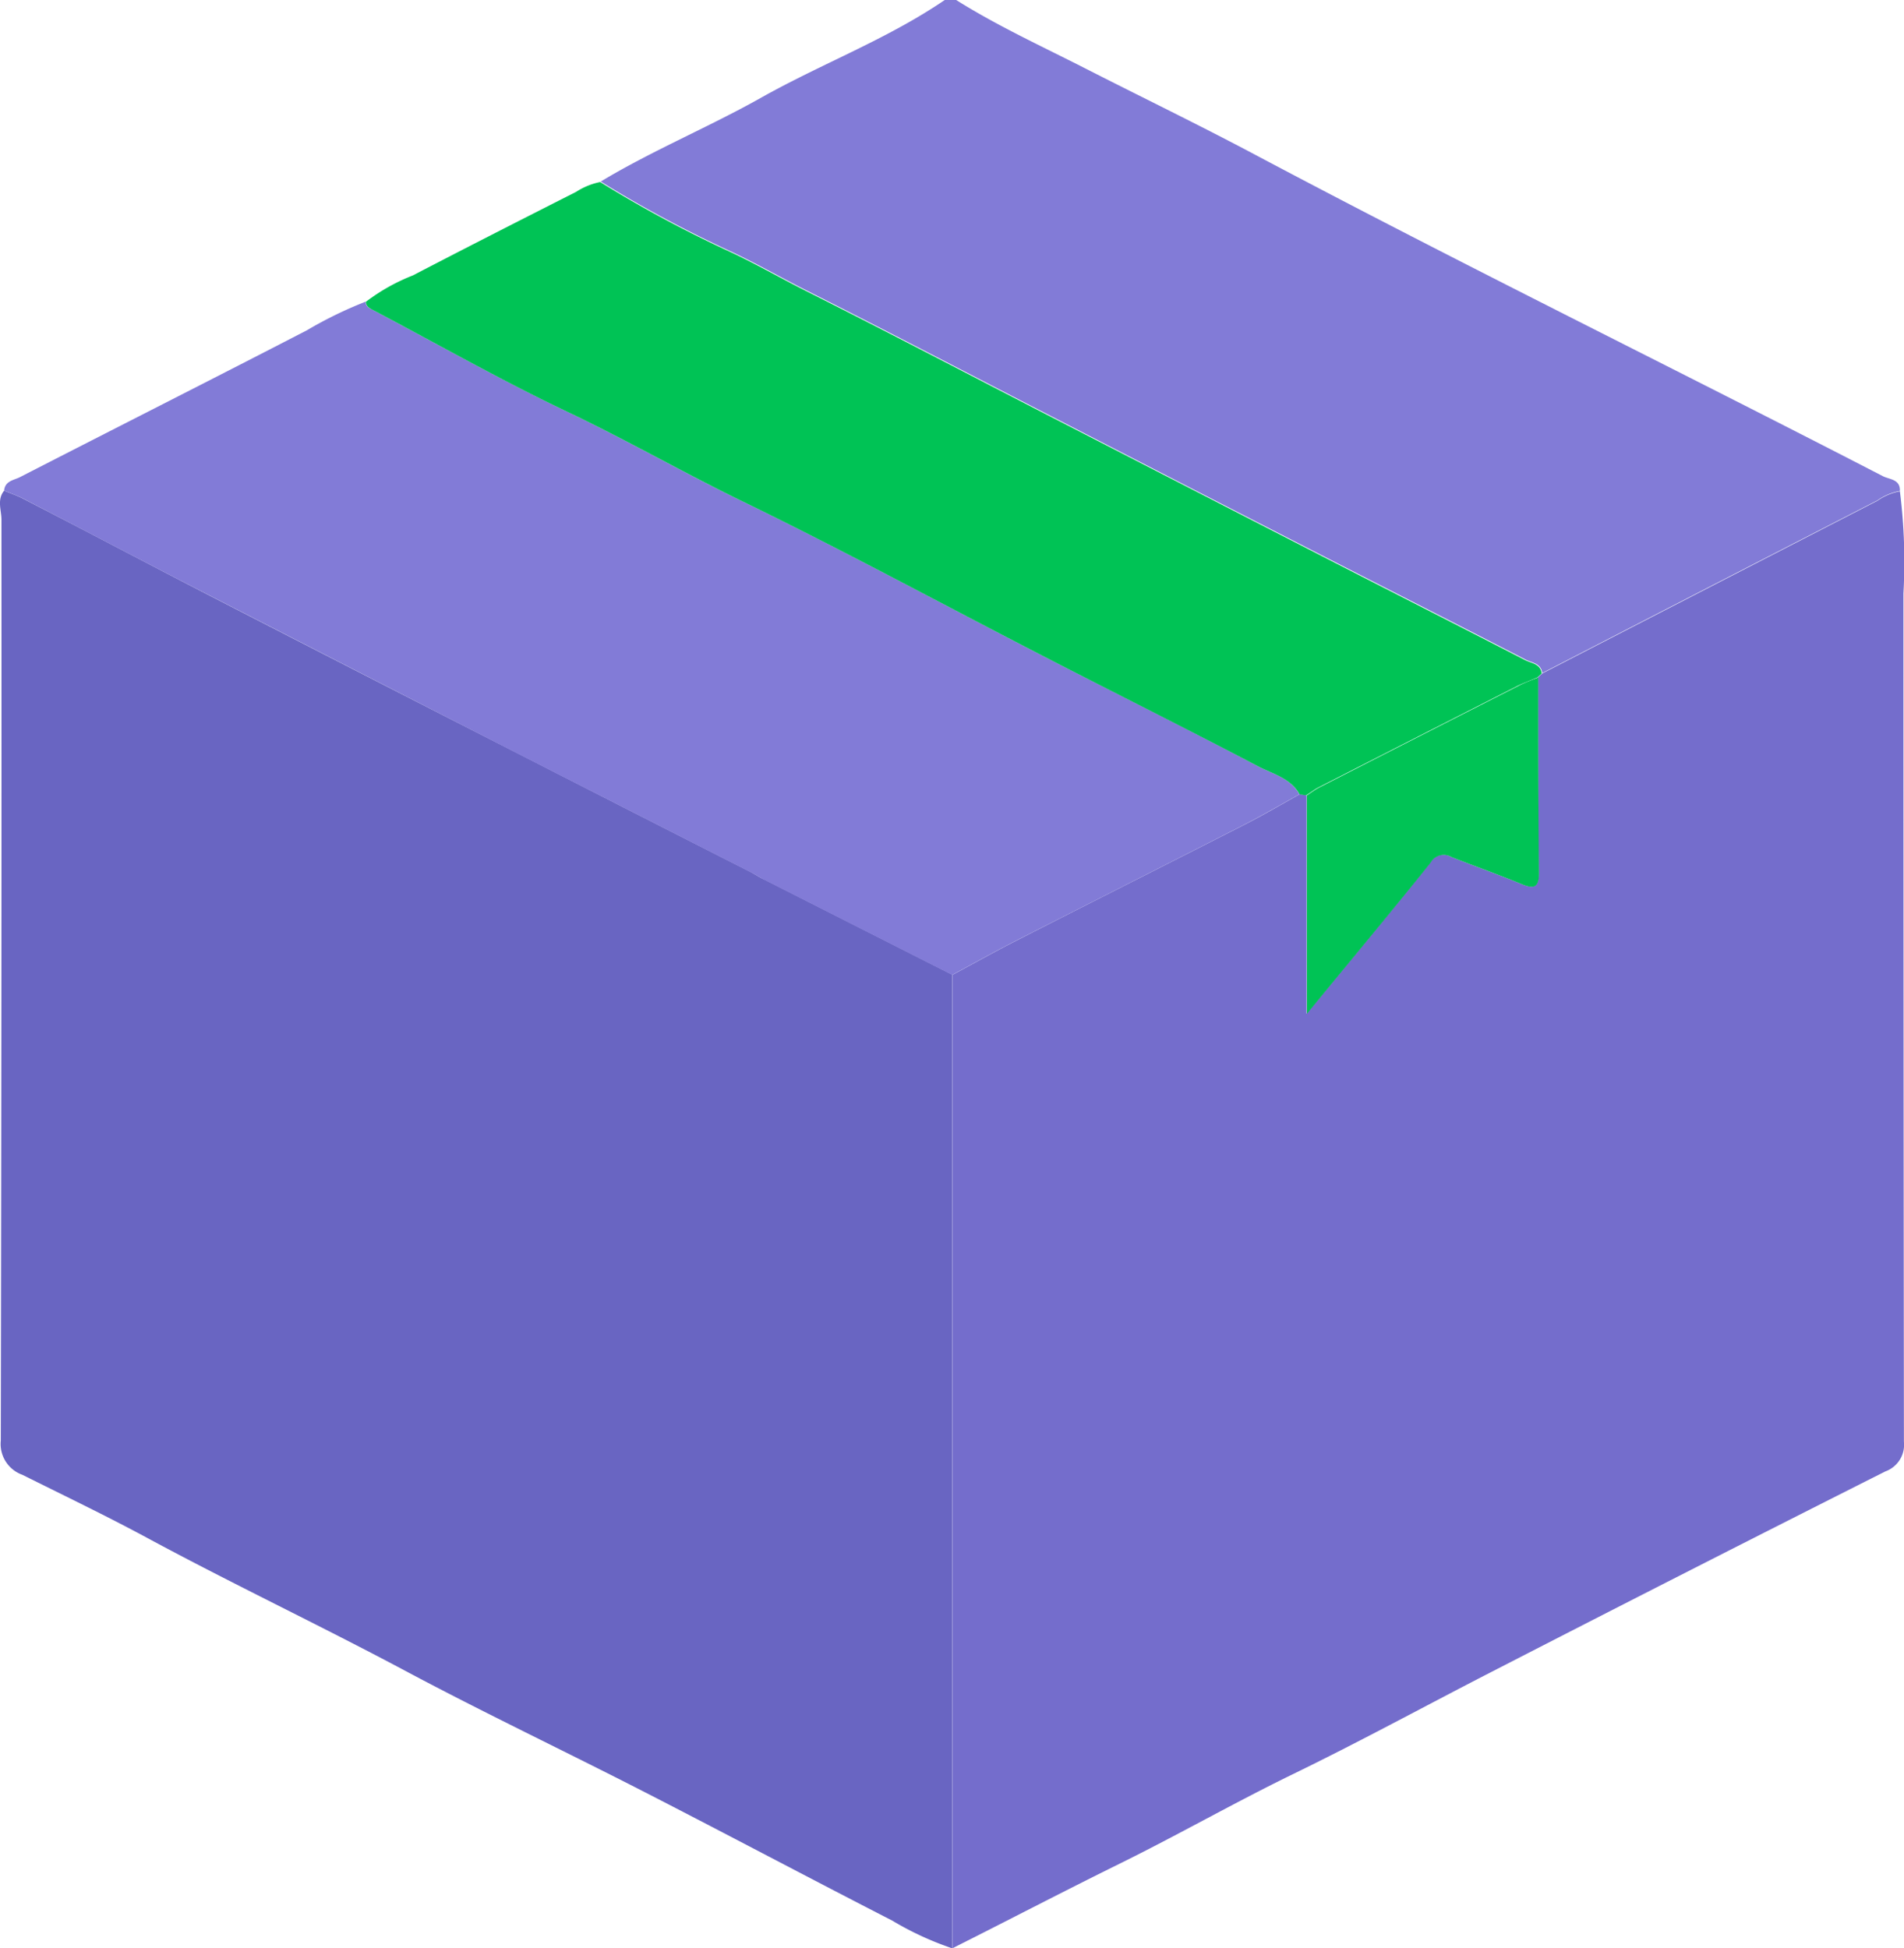 <svg xmlns="http://www.w3.org/2000/svg" xmlns:xlink="http://www.w3.org/1999/xlink" width="23.648" height="24.201" viewBox="0 0 23.648 24.201"><defs><clipPath id="a"><rect width="23.648" height="24.201" fill="none"/></clipPath></defs><g clip-path="url(#a)"><path d="M101.295,0c.512.322,1.062.574,1.6.848.7.357,1.409.7,2.1,1.067,2.584,1.372,5.212,2.658,7.81,4,.08.041.217.036.211.183a.706.706,0,0,0-.279.117q-2.083,1.071-4.163,2.145c-.015-.122-.13-.127-.207-.167-.837-.432-1.677-.858-2.516-1.288q-1.689-.866-3.377-1.736c-1.011-.52-2.018-1.048-3.034-1.559-.33-.166-.649-.352-.986-.506a14.913,14.913,0,0,1-1.574-.849c.65-.391,1.353-.68,2.011-1.052C99.636.786,100.443.484,101.153,0Z" transform="translate(-89.419)" fill="#827bd7"/><path d="M11.828,97.246a3.846,3.846,0,0,1-.747-.345c-1.024-.525-2.041-1.066-3.065-1.591-.992-.509-2-.987-2.984-1.512-1.062-.566-2.149-1.081-3.207-1.652-.508-.274-1.03-.524-1.547-.782a.406.406,0,0,1-.268-.425Q.021,85.22.018,79.5c0-.119-.058-.248.033-.36.079.033.161.06.237.1.78.4,1.558.813,2.339,1.215q1.905.98,3.814,1.953,1.436.734,2.874,1.464c.063.032.121.073.183.1l2.328,1.179q0,6.046,0,12.091" transform="translate(0 -73.045)" fill="#6965c2"/><path d="M153.57,97.333q0-6.046,0-12.091c.261-.14.52-.286.785-.421.949-.485,1.9-.964,2.85-1.449.23-.117.453-.249.679-.374l.086.014v2.711c.541-.658,1.046-1.264,1.538-1.879a.184.184,0,0,1,.253-.07c.292.116.588.219.878.339.153.063.215.041.213-.136-.007-.81-.007-1.621-.009-2.431l.054-.049q2.081-1.073,4.163-2.145a.707.707,0,0,1,.279-.117,6.969,6.969,0,0,1,.044,1.268q0,5.268.006,10.536a.352.352,0,0,1-.231.37q-2.413,1.216-4.815,2.451c-.848.434-1.684.892-2.54,1.308-.731.356-1.437.76-2.166,1.119-.693.342-1.379.7-2.068,1.046" transform="translate(-141.742 -73.132)" fill="#746dcc"/><path d="M16.754,54.779c-.226.125-.449.256-.679.374-.949.485-1.9.965-2.85,1.449-.264.135-.523.28-.785.421l-2.328-1.179c-.063-.032-.121-.073-.183-.1q-1.437-.733-2.874-1.464Q5.147,53.3,3.241,52.322c-.781-.4-1.559-.811-2.339-1.215-.076-.039-.158-.067-.237-.1.011-.124.127-.13.2-.169,1.186-.609,2.376-1.21,3.56-1.822a5.1,5.1,0,0,1,.73-.356c0,.056.041.079.084.1.805.425,1.6.876,2.42,1.267.738.351,1.445.759,2.18,1.115,1.258.61,2.487,1.279,3.731,1.92.888.457,1.783.9,2.667,1.368.18.095.4.143.514.347" transform="translate(-0.614 -44.913)" fill="#827bd7"/><path d="M70.612,36.945c-.11-.2-.333-.253-.514-.347-.884-.465-1.779-.91-2.667-1.368-1.243-.64-2.473-1.309-3.731-1.92-.735-.357-1.442-.764-2.18-1.115-.822-.391-1.614-.842-2.42-1.267-.043-.023-.083-.046-.084-.1A2.42,2.42,0,0,1,59.6,30.5c.673-.35,1.349-.694,2.026-1.037a.875.875,0,0,1,.3-.123,14.894,14.894,0,0,0,1.574.849c.337.154.656.34.986.506,1.016.511,2.023,1.039,3.034,1.559q1.688.869,3.377,1.736c.838.43,1.678.856,2.516,1.288.078.04.193.045.207.167l-.054.049c-.079.034-.16.064-.237.1q-1.241.631-2.48,1.265c-.055.028-.1.066-.157.1l-.086-.014" transform="translate(-54.472 -27.079)" fill="#00c355"/><path d="M210.7,110.709c.052-.033.1-.071.157-.1q1.239-.634,2.48-1.265c.077-.039.158-.069.237-.1,0,.811,0,1.621.009,2.431,0,.177-.06.2-.213.137-.29-.12-.586-.224-.878-.339a.184.184,0,0,0-.253.07c-.493.616-1,1.222-1.538,1.879Z" transform="translate(-194.469 -100.829)" fill="#00c355"/></g></svg>